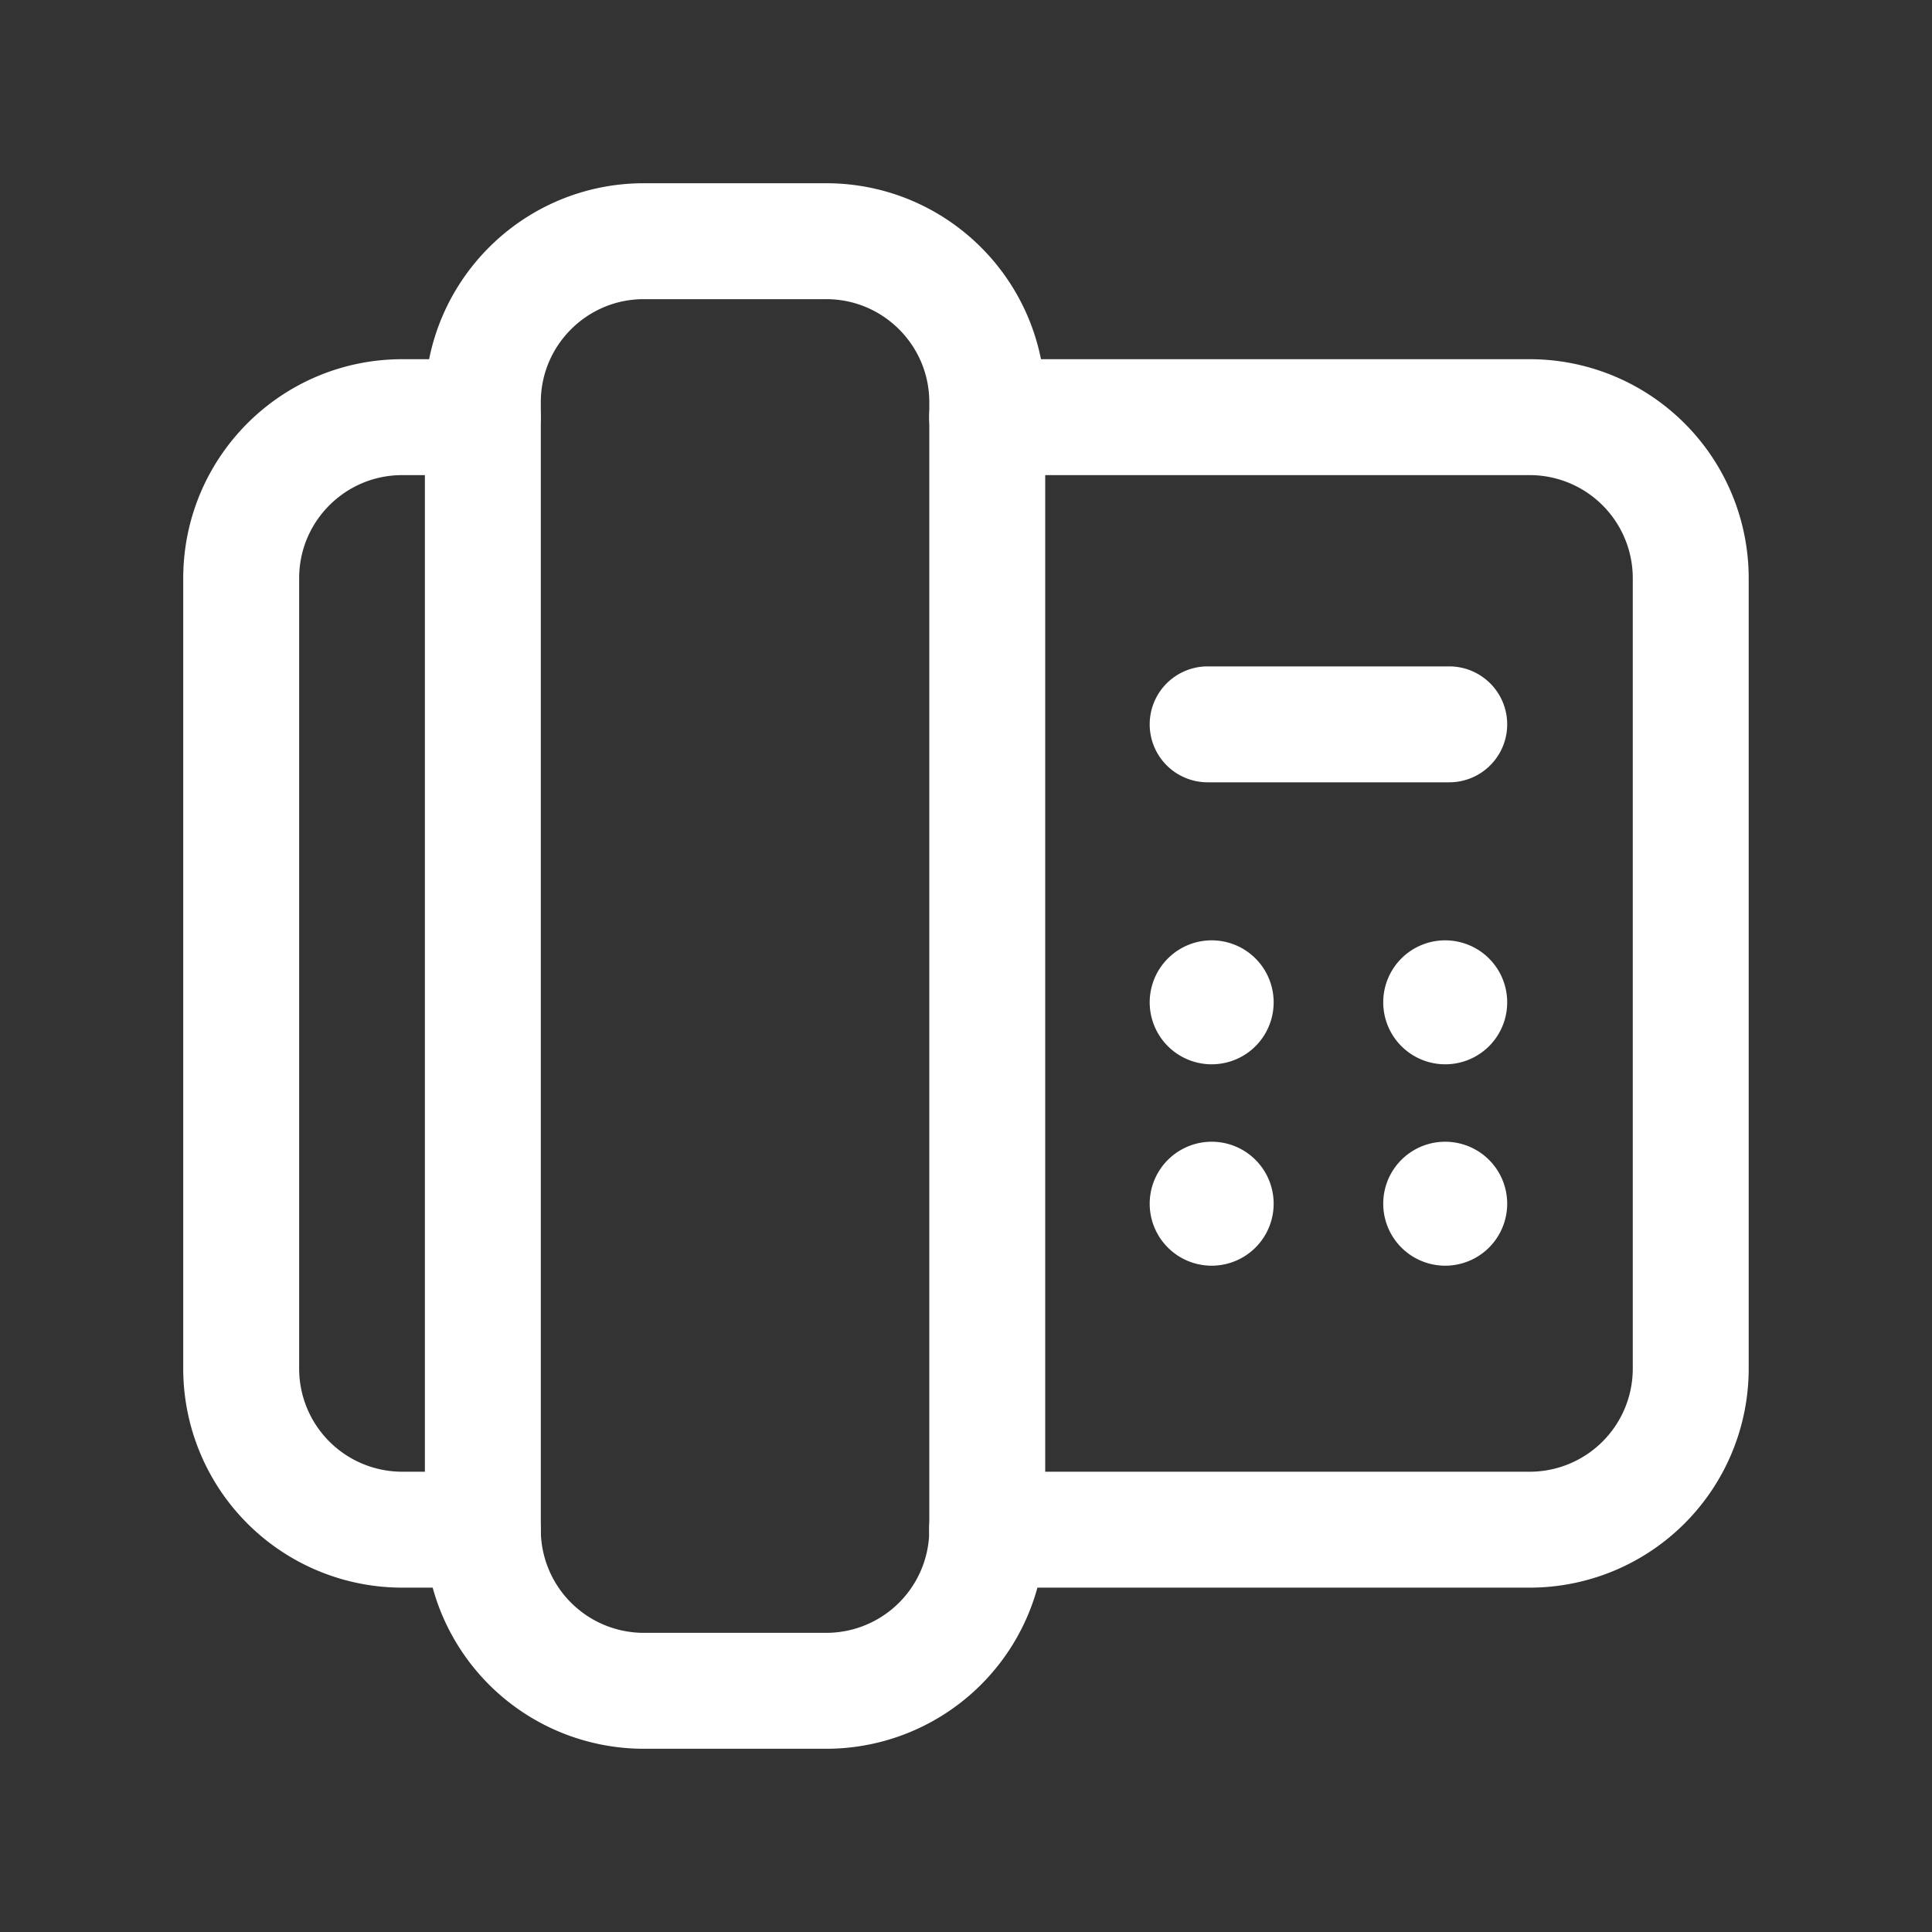 <svg width="25" height="25" fill="none" xmlns="http://www.w3.org/2000/svg"><rect width="100%" height="100%" fill="#333333" stroke="none"/><path d="M6.247 19.794H5.205a2.084 2.084 0 0 1-2.084-2.084V7.483c0-1.152.933-2.085 2.084-2.085h1.042M12.773 19.794h7.021a2.084 2.084 0 0 0 2.084-2.084V7.483a2.084 2.084 0 0 0-2.084-2.085h-7.02" stroke="#fff" stroke-width="1.5" stroke-linecap="round" stroke-linejoin="round"/><path clip-rule="evenodd" d="M10.69 21.879H8.332a2.084 2.084 0 0 1-2.084-2.084V5.205c0-1.151.933-2.084 2.084-2.084h2.358c1.152 0 2.085.933 2.085 2.084v14.59a2.084 2.084 0 0 1-2.085 2.084Z" stroke="#fff" stroke-width="1.5" stroke-linecap="round" stroke-linejoin="round"/><path d="M15.627 9.373h3.126M15.68 12.918c.028 0 .051.023.051.052 0 .03-.023.052-.052.052a.052.052 0 0 1-.052-.052c0-.028.023-.052.052-.052M15.68 15.524c.028 0 .051.023.051.052 0 .029-.023.052-.052.052a.052.052 0 0 1-.052-.052c0-.028.023-.052.052-.052M18.7 12.918c.03 0 .053.023.053.052 0 .03-.023.052-.052.052a.052.052 0 0 1-.052-.052.051.051 0 0 1 .052-.052M18.7 15.524c.03 0 .053.023.053.052 0 .029-.023.052-.052.052a.052.052 0 0 1-.052-.052.051.051 0 0 1 .052-.052" stroke="#fff" stroke-width="1.5" stroke-linecap="round" stroke-linejoin="round"/></svg>